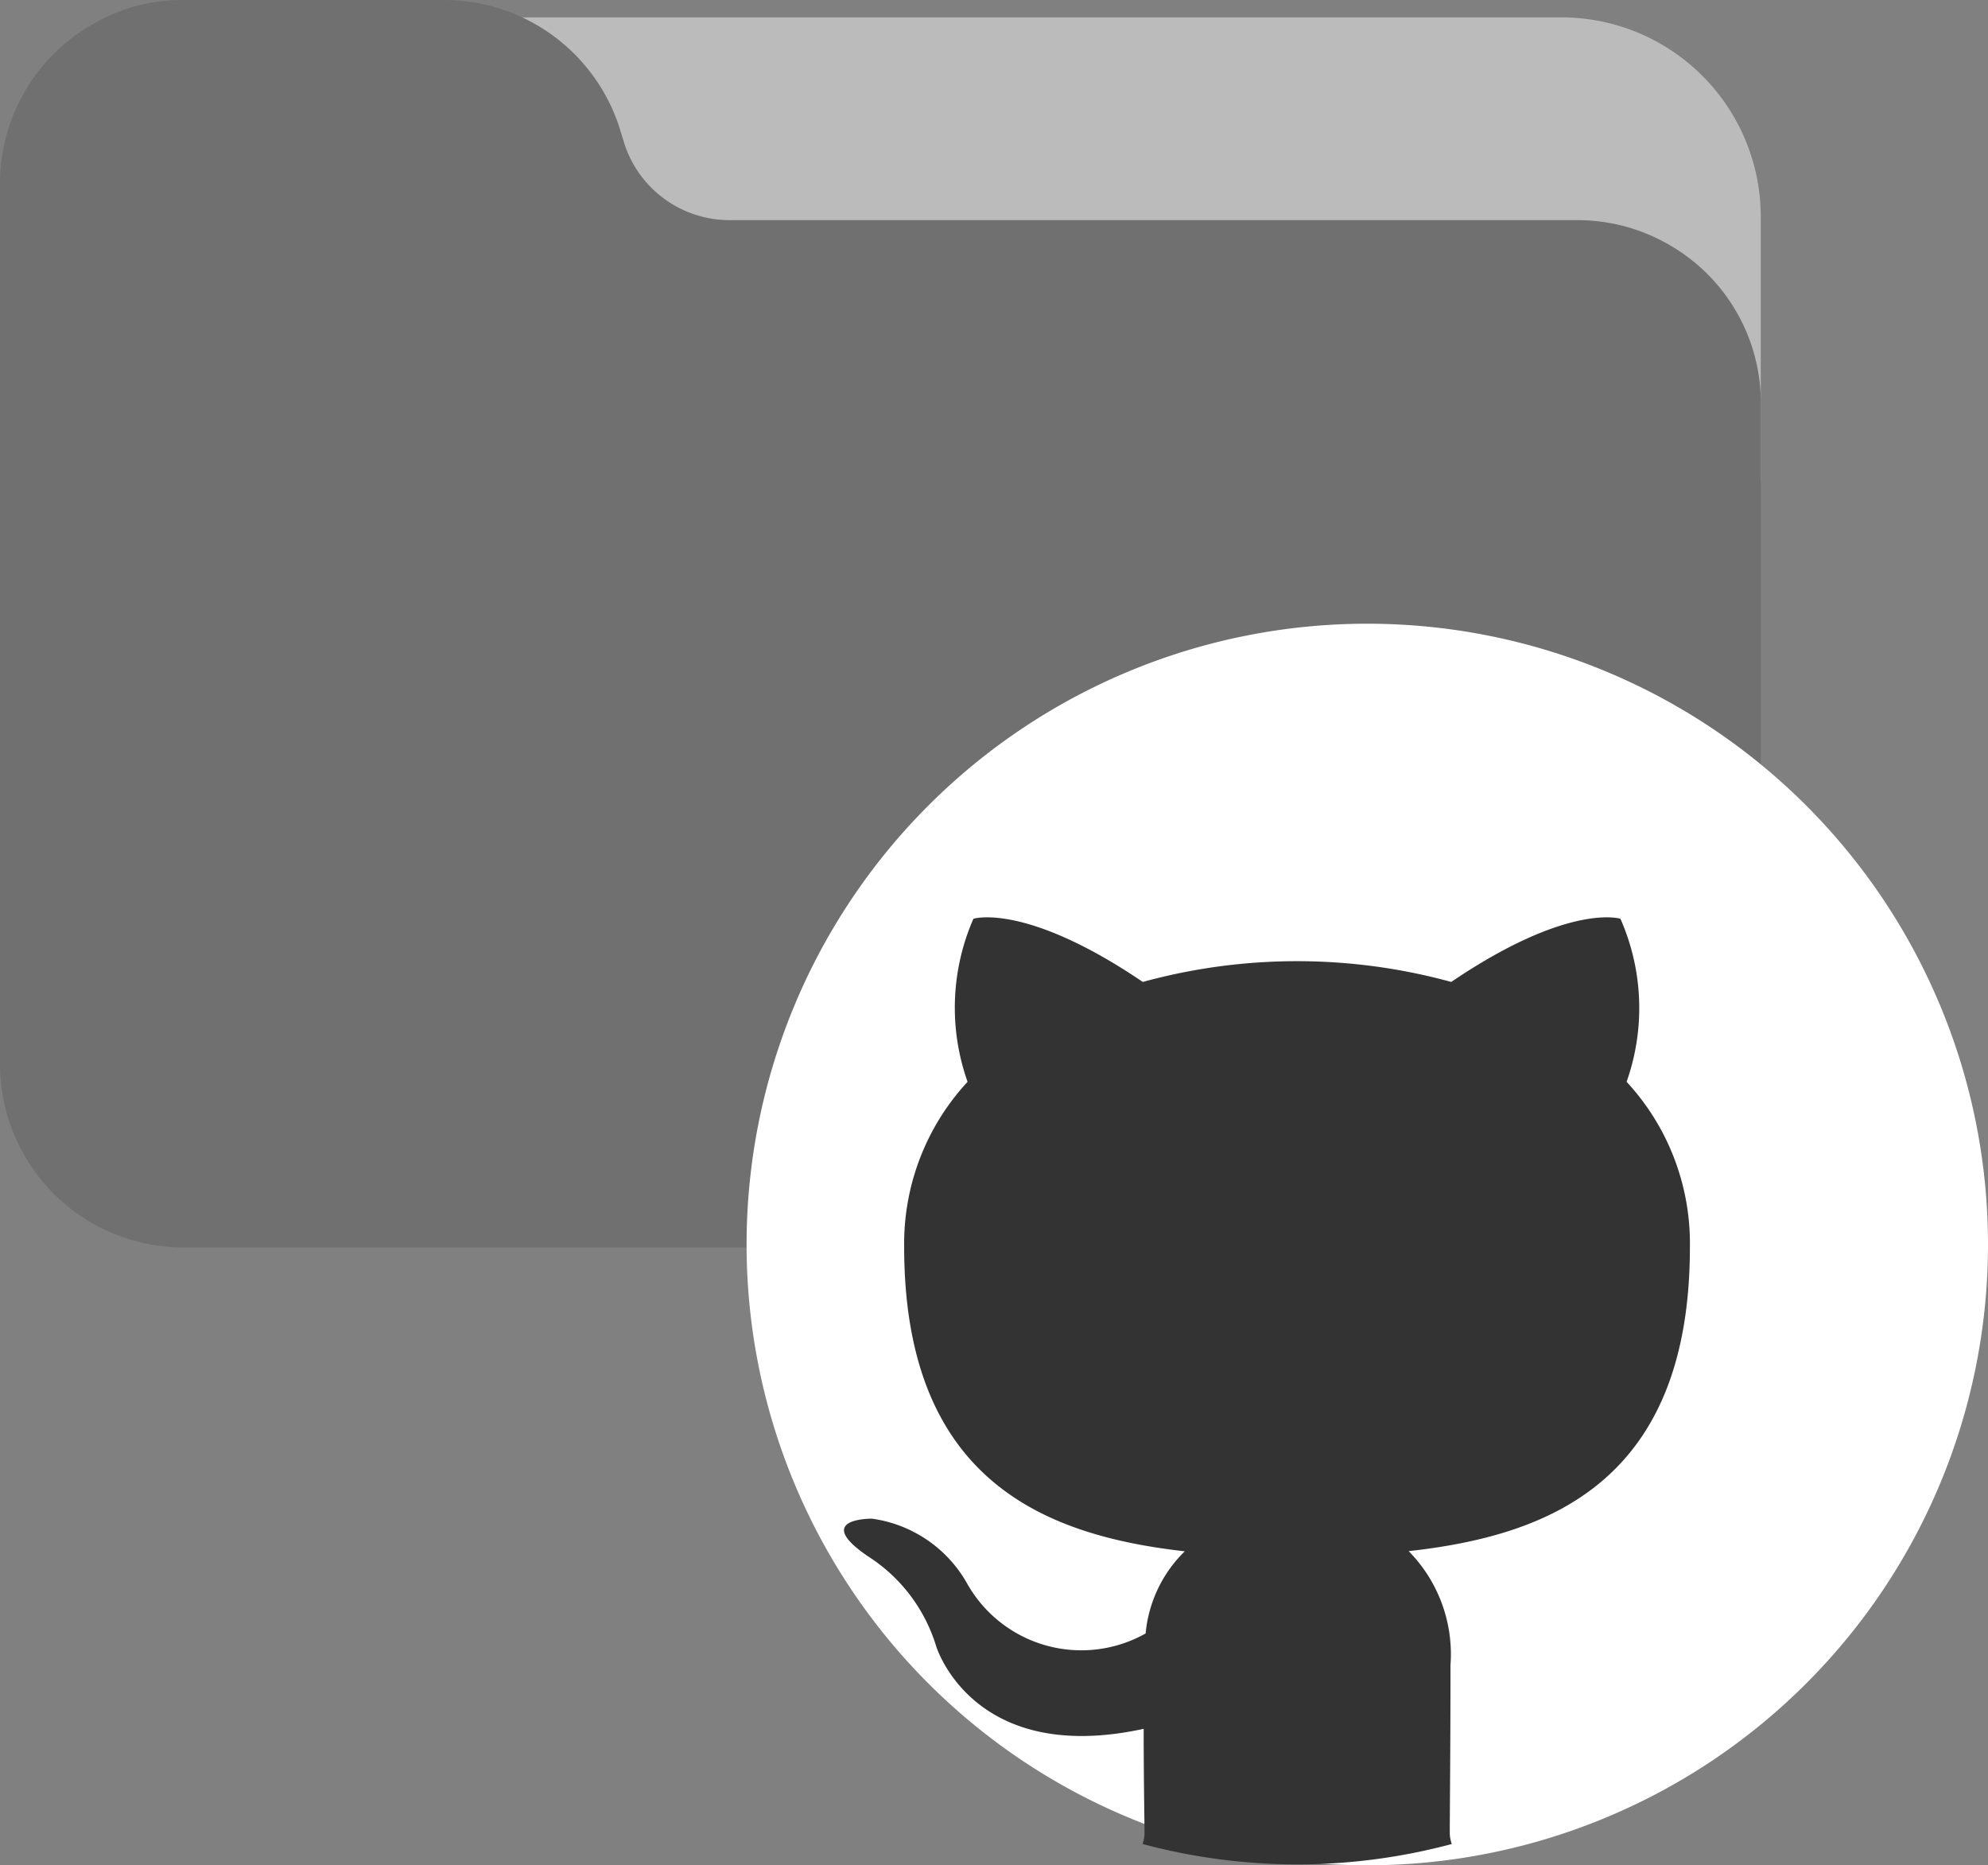 <svg xmlns="http://www.w3.org/2000/svg" width="122.488" height="114.912" viewBox="0 0 122.488 114.912"><rect x="0" y="0" width="122.488" height="114.912" fill="#808080" stroke="none"/><g transform="translate(-662 -1207.488)"><path d="M117.206,53.334H33.653a12.257,12.257,0,0,0-12.17,13.885,2.457,2.457,0,0,0,3.681,1.8,6.96,6.96,0,0,1,3.573-.944h17.5a7.412,7.412,0,0,1,6.989,5l.418,1.347a12.346,12.346,0,0,0,11.656,8.4h56.816a7.372,7.372,0,0,1,3.671.983,2.462,2.462,0,0,0,3.7-2.123V65.621a12.287,12.287,0,0,0-12.281-12.287Z" transform="translate(641 1155.224)" fill="#bbb"/><path d="M102.856,111.089a11.235,11.235,0,0,0-5.664-1.528H44.934a6.817,6.817,0,0,1-6.428-4.6l-.384-1.239A11.355,11.355,0,0,0,27.4,96H11.3a10.816,10.816,0,0,0-5.533,1.46A11.274,11.274,0,0,0,0,107.3v54.247a11.3,11.3,0,0,0,11.3,11.3H97.192a11.3,11.3,0,0,0,11.3-11.3V120.862A11.224,11.224,0,0,0,102.856,111.089Z" transform="translate(662 1111.489)" fill="#707070"/><path d="M86.488,48.244A38.244,38.244,0,1,1,48.244,10,38.244,38.244,0,0,1,86.488,48.244Z" transform="translate(698 1235.912)" fill="#fff" fill-rule="evenodd"/><path d="M50.044,60.926A9.054,9.054,0,0,0,47.467,53.9c8.454-.94,17.328-4.15,17.328-18.727a14.643,14.643,0,0,0-3.9-10.186,13.634,13.634,0,0,0-.38-10.045s-3.181-1.019-10.424,3.893a35.925,35.925,0,0,0-19.005,0c-7.247-4.912-10.435-3.893-10.435-3.893a13.656,13.656,0,0,0-.361,10.045,14.664,14.664,0,0,0-3.907,10.168c0,14.541,8.859,17.8,17.288,18.756a8.126,8.126,0,0,0-2.411,5.06,8.075,8.075,0,0,1-11.042-3.155A7.985,7.985,0,0,0,14.4,51.9s-3.7-.047-.26,2.31a10.041,10.041,0,0,1,4.215,5.548s2.227,7.385,12.785,5.089c0,3.166.051,5.556.051,6.456a2.191,2.191,0,0,1-.116.64,36.789,36.789,0,0,0,19.049,0A2.19,2.19,0,0,1,50,71.321C50,70.078,50.044,65.986,50.044,60.926Z" transform="translate(701.326 1249.146)" fill="#333" fill-rule="evenodd"/></g></svg>